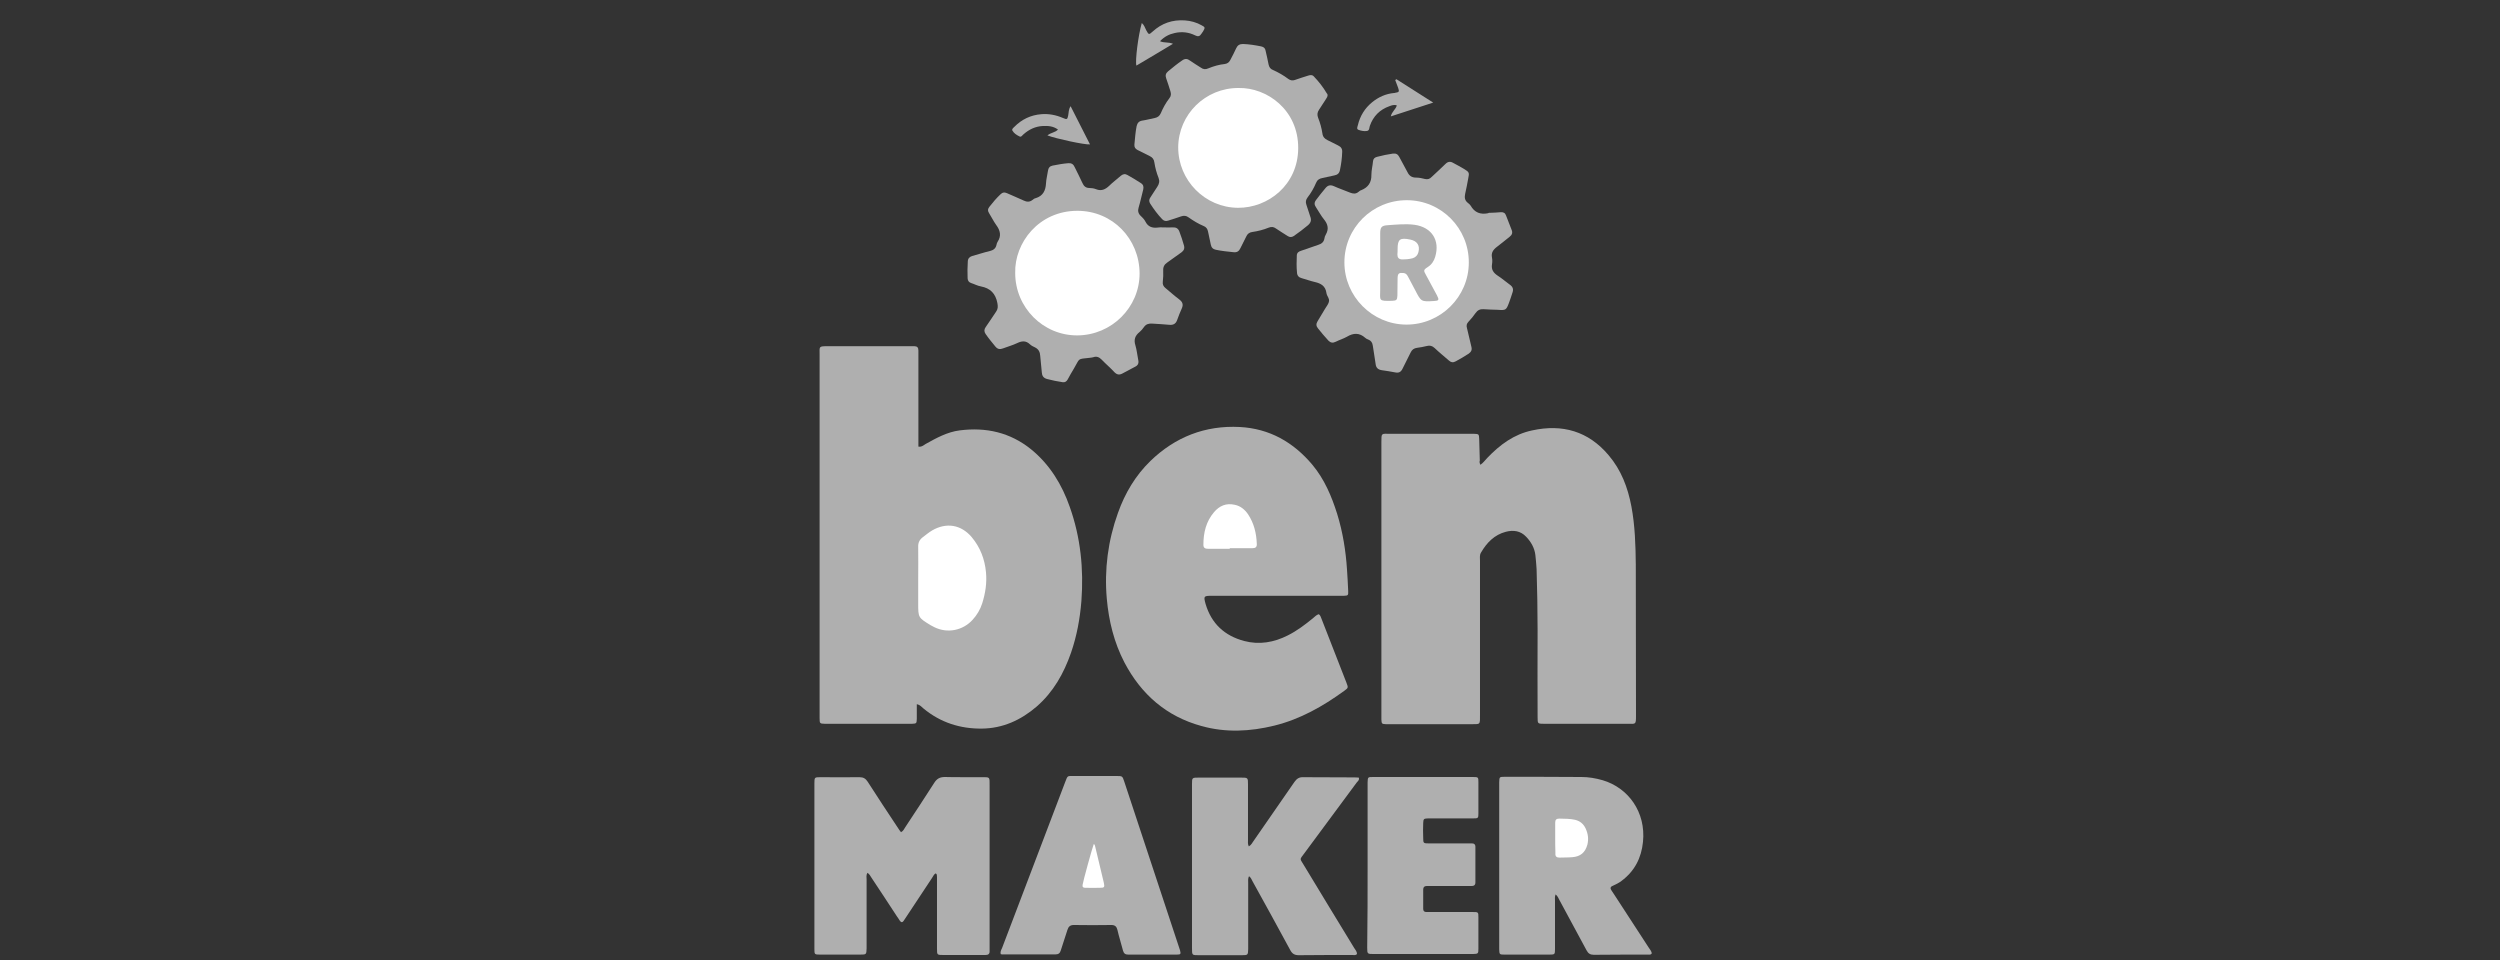 <?xml version="1.0" encoding="utf-8"?>
<!-- Generator: Adobe Illustrator 25.0.0, SVG Export Plug-In . SVG Version: 6.00 Build 0)  -->
<svg version="1.1" id="Layer_1" xmlns="http://www.w3.org/2000/svg" xmlns:xlink="http://www.w3.org/1999/xlink" x="0px" y="0px"
	 viewBox="0 0 125 48" style="enable-background:new 0 0 125 48;" xml:space="preserve">
<rect x="0" y="0" width="125" height="48" fill="#333333" stroke="none"/>
<style type="text/css">
	.st0{fill:#AFAFAF;}
	.st1{fill:#FFFFFF;}
</style>
<path class="st0" d="M45.84,35.21c0,0.26,0,0.5,0,0.73c-0.01,0.23-0.01,0.24-0.25,0.25c-0.07,0-0.14,0-0.22,0c-1.31,0-2.63,0-3.94,0
	c-0.06,0-0.12,0-0.18,0c-0.26-0.01-0.27-0.01-0.27-0.29c0-0.04,0-0.08,0-0.12c0-6.02,0-12.03,0-18.05c0-0.41-0.06-0.42,0.42-0.42
	c1.37,0,2.73,0,4.1,0c0.07,0,0.14,0,0.22,0c0.14,0,0.2,0.07,0.2,0.21c0,0.08,0,0.16,0,0.25c0,1.41,0,2.81,0,4.22
	c0,0.11,0,0.22,0,0.34c0.16,0.03,0.26-0.07,0.36-0.13c0.54-0.3,1.08-0.6,1.7-0.68c1.32-0.17,2.53,0.1,3.58,0.95
	c0.93,0.76,1.54,1.76,1.93,2.88c0.54,1.52,0.7,3.1,0.58,4.7c-0.07,0.88-0.23,1.75-0.52,2.59c-0.36,1.03-0.88,1.96-1.72,2.69
	c-0.79,0.68-1.7,1.09-2.74,1.1c-1.08,0.01-2.06-0.3-2.91-1C46.08,35.35,46.02,35.25,45.84,35.21z"/>
<path class="st0" d="M74.02,23.24c0.15-0.1,0.23-0.23,0.34-0.34c0.63-0.66,1.34-1.19,2.25-1.38c1.51-0.33,2.81,0.04,3.82,1.24
	c0.63,0.74,0.96,1.61,1.14,2.56c0.18,0.96,0.21,1.94,0.22,2.91c0.01,2.52,0,5.03,0.01,7.55c0,0.47-0.01,0.41-0.43,0.41
	c-1.35,0-2.71,0-4.06,0c-0.03,0-0.06,0-0.09,0c-0.34,0-0.34,0-0.34-0.34c0-1.45-0.01-2.9,0-4.34c0-1.02-0.02-2.03-0.05-3.05
	c-0.01-0.24-0.04-0.47-0.06-0.7c-0.04-0.36-0.22-0.67-0.46-0.92c-0.28-0.3-0.64-0.35-1.02-0.25c-0.57,0.15-0.95,0.54-1.24,1.04
	c-0.08,0.13-0.05,0.28-0.05,0.42c0,2.55,0,5.09,0,7.64c0,0.59,0.04,0.51-0.51,0.52c-1.31,0-2.63,0-3.94,0c-0.08,0-0.16,0-0.25,0
	c-0.21-0.01-0.22-0.02-0.23-0.24c0-0.06,0-0.12,0-0.18c0-4.56,0-9.12,0-13.67c0-0.49-0.01-0.43,0.44-0.43c1.34,0,2.69,0,4.03,0
	c0.05,0,0.1,0,0.15,0c0.25,0.01,0.26,0.01,0.27,0.26c0.01,0.36,0.02,0.72,0.03,1.08C73.97,23.07,73.97,23.14,74.02,23.24z"/>
<path class="st0" d="M65.94,30.71c0.09,0.06,0.1,0.16,0.14,0.24c0.41,1.06,0.83,2.12,1.24,3.18c0.1,0.26,0.1,0.26-0.12,0.42
	c-1.06,0.77-2.19,1.41-3.48,1.73c-1.22,0.3-2.44,0.36-3.65,0.02c-1.75-0.48-3.01-1.58-3.85-3.18c-0.52-1-0.78-2.07-0.88-3.18
	c-0.13-1.47,0.06-2.91,0.56-4.3c0.35-0.98,0.87-1.86,1.62-2.59c1.24-1.2,2.74-1.79,4.47-1.7c1.49,0.08,2.68,0.76,3.63,1.89
	c0.6,0.72,0.96,1.57,1.24,2.46c0.28,0.91,0.43,1.84,0.49,2.78c0.02,0.36,0.05,0.72,0.06,1.08c0.01,0.21-0.01,0.22-0.22,0.23
	c-0.09,0-0.18,0-0.28,0c-2.1,0-4.21,0-6.31,0c-0.41,0-0.43,0.01-0.32,0.41c0.29,0.98,0.95,1.59,1.93,1.85
	c0.76,0.2,1.49,0.07,2.18-0.28c0.46-0.23,0.87-0.54,1.27-0.87C65.74,30.84,65.82,30.74,65.94,30.71z"/>
<path class="st0" d="M46.79,43.67c-0.1,0.04-0.13,0.15-0.19,0.23c-0.43,0.65-0.86,1.3-1.29,1.95c-0.04,0.06-0.08,0.12-0.12,0.18
	c-0.08,0.12-0.14,0.09-0.21-0.01c-0.04-0.07-0.09-0.14-0.14-0.21c-0.42-0.64-0.84-1.29-1.27-1.93c-0.05-0.08-0.1-0.18-0.2-0.24
	c-0.07,0.12-0.04,0.23-0.04,0.34c0,1.1,0,2.2,0,3.29c0,0.05,0,0.1,0,0.15c-0.01,0.3-0.01,0.31-0.32,0.31c-0.67,0-1.33,0-2,0
	c-0.29,0-0.29-0.01-0.29-0.29c0-2.76,0-5.52,0-8.28c0-0.29,0.01-0.3,0.29-0.3c0.66,0,1.31,0.01,1.97,0c0.19,0,0.3,0.07,0.4,0.22
	c0.5,0.78,1.01,1.55,1.52,2.32c0.04,0.07,0.09,0.13,0.15,0.21c0.12-0.06,0.16-0.17,0.22-0.26c0.49-0.74,0.97-1.47,1.45-2.22
	c0.13-0.2,0.28-0.28,0.53-0.28c0.6,0.02,1.21,0,1.82,0.01c0.44,0,0.41-0.03,0.41,0.43c0,1.28,0,2.57,0,3.85c0,1.39,0,2.77,0,4.16
	c0,0.08,0,0.16,0,0.25c0.01,0.15-0.07,0.2-0.21,0.2c-0.29,0-0.57,0-0.86,0c-0.41,0-0.82,0-1.23,0c-0.33,0-0.33,0-0.33-0.32
	c0-0.94,0-1.89,0-2.83c0-0.25,0-0.49,0-0.74C46.84,43.78,46.86,43.71,46.79,43.67z"/>
<path class="st0" d="M77.78,44.72c-0.05,0.12-0.03,0.23-0.03,0.33c0,0.8,0,1.6,0,2.4c0,0.27-0.01,0.28-0.28,0.28
	c-0.75,0-1.5,0-2.25,0c-0.25,0-0.25-0.01-0.26-0.27c0-0.08,0-0.16,0-0.25c0-2.62,0-5.23,0-7.85c0-0.08,0-0.16,0-0.25
	c0.01-0.26,0.01-0.27,0.26-0.27c1.28,0,2.56,0,3.85,0.01c0.36,0,0.71,0.06,1.06,0.16c1.29,0.38,2.17,1.6,2.02,3.08
	c-0.08,0.81-0.42,1.47-1.08,1.96c-0.13,0.1-0.28,0.17-0.43,0.24c-0.13,0.05-0.14,0.13-0.06,0.24c0.04,0.06,0.08,0.12,0.12,0.18
	c0.58,0.89,1.15,1.77,1.73,2.66c0.06,0.09,0.14,0.18,0.16,0.29c-0.04,0.09-0.12,0.07-0.19,0.07c-0.9,0-1.81,0-2.71,0.01
	c-0.18,0-0.28-0.07-0.36-0.22c-0.45-0.84-0.91-1.68-1.36-2.52C77.92,44.91,77.89,44.81,77.78,44.72z"/>
<path class="st0" d="M62.44,42.32c0.12-0.07,0.17-0.17,0.23-0.26c0.68-0.99,1.37-1.97,2.05-2.96c0.12-0.17,0.24-0.25,0.45-0.24
	c0.85,0.01,1.7,0,2.56,0.01c0.07,0,0.14,0.01,0.21,0.01c0.04,0.12-0.05,0.18-0.1,0.24c-0.87,1.18-1.75,2.36-2.62,3.54
	c-0.25,0.34-0.24,0.24-0.02,0.61c0.83,1.38,1.67,2.75,2.51,4.13c0.06,0.09,0.14,0.18,0.14,0.3c-0.07,0.08-0.16,0.05-0.23,0.05
	c-0.89,0-1.79,0-2.68,0.01c-0.21,0-0.33-0.07-0.43-0.26c-0.62-1.15-1.25-2.29-1.88-3.43c-0.05-0.09-0.08-0.19-0.18-0.26
	c-0.06,0.12-0.04,0.24-0.04,0.34c0,1.03,0,2.05,0,3.08c0,0.07,0,0.14,0,0.22c-0.01,0.3-0.01,0.31-0.32,0.31c-0.72,0-1.44,0-2.16,0
	c-0.33,0-0.33,0-0.33-0.35c0-2.4,0-4.8,0-7.21c0-0.33,0-0.66,0-0.99c0-0.33,0-0.33,0.35-0.33c0.7,0,1.4,0,2.09,0
	c0.36,0,0.36,0,0.36,0.35c0,0.92,0,1.85,0,2.77C62.4,42.08,62.38,42.2,62.44,42.32z"/>
<path class="st0" d="M50.04,47.71c-0.04-0.12,0.02-0.21,0.06-0.3c1.05-2.77,2.11-5.54,3.16-8.31c0.13-0.33,0.09-0.3,0.44-0.3
	c0.71,0,1.42,0,2.12,0c0.3,0,0.3,0,0.39,0.27c0.92,2.78,1.84,5.57,2.76,8.35c0.01,0.03,0.02,0.06,0.03,0.09
	c0.05,0.19,0.04,0.22-0.16,0.22c-0.81,0-1.62,0-2.43,0c-0.15,0-0.22-0.06-0.26-0.2c-0.09-0.35-0.2-0.69-0.28-1.04
	c-0.04-0.16-0.12-0.24-0.3-0.24c-0.63,0.01-1.25,0.01-1.88,0c-0.19,0-0.27,0.09-0.32,0.25c-0.1,0.34-0.23,0.68-0.33,1.02
	c-0.04,0.14-0.12,0.2-0.26,0.2c-0.87,0-1.74,0-2.62,0C50.11,47.73,50.08,47.71,50.04,47.71z"/>
<path class="st0" d="M58.18,11.37c0.15,0,0.31,0.01,0.46,0c0.16-0.01,0.27,0.05,0.33,0.21c0.09,0.23,0.16,0.46,0.23,0.7
	c0.04,0.15-0.01,0.25-0.13,0.34c-0.24,0.16-0.46,0.34-0.7,0.5c-0.15,0.1-0.22,0.22-0.21,0.41c0.01,0.18,0,0.37-0.02,0.55
	c-0.02,0.14,0.03,0.24,0.13,0.32c0.23,0.19,0.45,0.39,0.69,0.57c0.16,0.12,0.22,0.25,0.13,0.45c-0.09,0.2-0.17,0.4-0.24,0.6
	c-0.07,0.18-0.2,0.24-0.39,0.22c-0.29-0.03-0.57-0.04-0.86-0.06c-0.17-0.01-0.3,0.03-0.4,0.17c-0.06,0.09-0.14,0.18-0.22,0.25
	c-0.23,0.18-0.3,0.39-0.21,0.67c0.07,0.23,0.09,0.48,0.14,0.72c0.04,0.17-0.01,0.28-0.16,0.35c-0.21,0.11-0.42,0.22-0.62,0.33
	c-0.16,0.09-0.28,0.07-0.41-0.06c-0.2-0.22-0.43-0.41-0.64-0.63c-0.12-0.12-0.25-0.18-0.41-0.12c-0.06,0.02-0.12,0.02-0.18,0.03
	c-0.65,0.07-0.48,0.01-0.79,0.53c-0.11,0.18-0.22,0.37-0.32,0.56c-0.06,0.1-0.14,0.15-0.25,0.13c-0.26-0.04-0.52-0.09-0.78-0.16
	c-0.18-0.05-0.25-0.16-0.26-0.33c-0.02-0.28-0.06-0.55-0.08-0.83c-0.01-0.19-0.08-0.33-0.26-0.42c-0.09-0.04-0.19-0.09-0.26-0.16
	c-0.19-0.18-0.39-0.17-0.62-0.06c-0.23,0.11-0.48,0.18-0.72,0.27c-0.16,0.06-0.27,0.04-0.38-0.09c-0.17-0.21-0.34-0.41-0.49-0.63
	c-0.08-0.12-0.08-0.22,0-0.34c0.18-0.25,0.34-0.51,0.52-0.77c0.1-0.14,0.1-0.26,0.07-0.43c-0.09-0.48-0.35-0.75-0.83-0.84
	c-0.17-0.03-0.33-0.12-0.49-0.17c-0.11-0.04-0.16-0.11-0.17-0.23c-0.01-0.29-0.01-0.57,0.01-0.86c0.01-0.14,0.09-0.22,0.22-0.26
	c0.3-0.08,0.59-0.18,0.89-0.25c0.16-0.04,0.28-0.12,0.32-0.29c0.01-0.06,0.03-0.12,0.06-0.17c0.2-0.3,0.13-0.57-0.07-0.84
	c-0.13-0.18-0.23-0.39-0.35-0.58c-0.08-0.12-0.08-0.22,0.01-0.33c0.17-0.22,0.35-0.43,0.55-0.62c0.1-0.1,0.2-0.12,0.33-0.06
	c0.28,0.13,0.57,0.24,0.84,0.37c0.15,0.07,0.29,0.08,0.43-0.03c0.05-0.04,0.1-0.08,0.16-0.09c0.37-0.11,0.5-0.38,0.52-0.74
	c0.01-0.21,0.07-0.43,0.1-0.64c0.02-0.14,0.09-0.22,0.23-0.25c0.26-0.05,0.52-0.1,0.79-0.12c0.15-0.01,0.25,0.05,0.31,0.19
	c0.13,0.27,0.27,0.53,0.39,0.8c0.07,0.16,0.17,0.25,0.35,0.25c0.11,0,0.23,0.02,0.33,0.06c0.27,0.11,0.47,0.01,0.66-0.17
	c0.18-0.18,0.39-0.33,0.58-0.5c0.11-0.09,0.21-0.11,0.33-0.04c0.24,0.13,0.46,0.27,0.68,0.41c0.12,0.08,0.14,0.18,0.11,0.32
	c-0.08,0.3-0.14,0.6-0.23,0.9c-0.05,0.16-0.02,0.3,0.11,0.42c0.09,0.08,0.18,0.18,0.23,0.28c0.13,0.26,0.34,0.33,0.61,0.3
	C57.99,11.36,58.09,11.37,58.18,11.37C58.18,11.37,58.18,11.37,58.18,11.37z"/>
<path class="st0" d="M74.52,10.64c0.17-0.01,0.35-0.01,0.52-0.03c0.13-0.01,0.22,0.04,0.26,0.16c0.09,0.24,0.19,0.48,0.28,0.72
	c0.06,0.14,0.03,0.25-0.1,0.35c-0.21,0.16-0.41,0.34-0.63,0.5c-0.19,0.14-0.3,0.3-0.25,0.54c0.02,0.11,0.02,0.23,0,0.34
	c-0.04,0.26,0.07,0.42,0.28,0.56c0.22,0.14,0.41,0.31,0.62,0.46c0.14,0.1,0.18,0.22,0.13,0.37c-0.06,0.18-0.11,0.35-0.18,0.53
	c-0.14,0.37-0.16,0.38-0.57,0.35c-0.24-0.01-0.47-0.01-0.71-0.03c-0.17-0.01-0.29,0.05-0.39,0.19c-0.1,0.15-0.22,0.29-0.35,0.43
	c-0.1,0.1-0.12,0.2-0.08,0.33c0.08,0.31,0.14,0.62,0.22,0.93c0.04,0.16-0.01,0.25-0.13,0.34c-0.21,0.14-0.44,0.27-0.66,0.39
	c-0.13,0.07-0.23,0.05-0.33-0.04c-0.24-0.21-0.49-0.41-0.72-0.63c-0.12-0.11-0.24-0.14-0.39-0.1c-0.16,0.04-0.32,0.07-0.48,0.09
	c-0.16,0.02-0.26,0.09-0.33,0.24c-0.13,0.27-0.27,0.53-0.4,0.8c-0.08,0.17-0.19,0.23-0.37,0.19c-0.22-0.04-0.44-0.08-0.67-0.11
	c-0.19-0.03-0.29-0.12-0.31-0.32c-0.04-0.31-0.1-0.61-0.14-0.91c-0.02-0.15-0.09-0.25-0.22-0.3c-0.06-0.02-0.12-0.05-0.16-0.09
	c-0.29-0.26-0.59-0.25-0.92-0.05c-0.18,0.1-0.38,0.16-0.56,0.25c-0.14,0.07-0.25,0.05-0.36-0.06c-0.18-0.19-0.35-0.4-0.52-0.61
	c-0.1-0.12-0.1-0.23-0.02-0.36c0.17-0.27,0.32-0.55,0.5-0.82c0.08-0.13,0.1-0.24,0.03-0.37c-0.04-0.07-0.08-0.15-0.09-0.23
	c-0.05-0.34-0.27-0.47-0.58-0.54c-0.22-0.05-0.43-0.13-0.65-0.19c-0.15-0.04-0.23-0.12-0.24-0.28c-0.03-0.29-0.02-0.57-0.01-0.86
	c0.01-0.14,0.09-0.19,0.21-0.23c0.29-0.1,0.58-0.2,0.87-0.3c0.16-0.05,0.27-0.14,0.3-0.31c0.01-0.07,0.03-0.14,0.07-0.2
	c0.16-0.28,0.11-0.51-0.09-0.76c-0.15-0.18-0.26-0.4-0.39-0.59c-0.1-0.14-0.11-0.25,0-0.39c0.15-0.2,0.3-0.39,0.46-0.58
	c0.12-0.15,0.25-0.18,0.43-0.1c0.26,0.12,0.54,0.21,0.8,0.32c0.15,0.06,0.29,0.08,0.43-0.04c0.04-0.03,0.08-0.07,0.13-0.08
	c0.35-0.14,0.52-0.39,0.51-0.77c0-0.22,0.06-0.45,0.08-0.67c0.01-0.13,0.08-0.2,0.21-0.23c0.26-0.07,0.52-0.12,0.78-0.16
	c0.16-0.02,0.25,0.03,0.32,0.16c0.13,0.26,0.28,0.5,0.41,0.76c0.09,0.19,0.22,0.28,0.43,0.28c0.15,0,0.31,0.03,0.45,0.07
	c0.14,0.03,0.23,0,0.33-0.1c0.23-0.22,0.47-0.43,0.69-0.65c0.12-0.12,0.24-0.14,0.38-0.06c0.18,0.1,0.36,0.19,0.54,0.3
	c0.28,0.17,0.28,0.19,0.22,0.49c-0.05,0.25-0.09,0.51-0.15,0.75c-0.04,0.19-0.03,0.34,0.14,0.47c0.05,0.04,0.1,0.08,0.13,0.13
	c0.2,0.35,0.49,0.46,0.88,0.38C74.44,10.63,74.48,10.64,74.52,10.64z"/>
<path class="st0" d="M68.38,43.25c0-1.3,0-2.61,0-3.91c0-0.07,0-0.14,0-0.22c0.01-0.27,0.01-0.27,0.28-0.27c1.66,0,3.32,0,4.98,0
	c0.28,0,0.28,0.01,0.28,0.27c0,0.51,0,1.03,0,1.54c0,0.25-0.01,0.26-0.27,0.26c-0.67,0-1.33,0-2,0c-0.08,0-0.16,0-0.25,0
	c-0.21,0.01-0.23,0.02-0.24,0.23c-0.01,0.25-0.01,0.49,0,0.74c0,0.27,0.01,0.28,0.28,0.28c0.64,0,1.27,0,1.91,0
	c0.07,0,0.14,0,0.22,0c0.12-0.01,0.2,0.04,0.2,0.17c0,0.59,0,1.19,0,1.78c0,0.18-0.12,0.18-0.25,0.18c-0.65,0-1.29,0-1.94,0
	c-0.08,0-0.16,0-0.25,0c-0.11,0-0.17,0.06-0.17,0.17c0,0.33,0,0.66,0,0.98c0,0.1,0.06,0.15,0.15,0.15c0.08,0,0.16,0,0.25,0
	c0.69,0,1.37,0,2.06,0c0.3,0,0.3,0,0.3,0.28c0,0.51,0,1.03,0,1.54c0,0.27-0.01,0.27-0.28,0.28c-0.02,0-0.04,0-0.06,0
	c-1.63,0-3.26,0-4.89,0c-0.32,0-0.33,0-0.33-0.32C68.38,46.02,68.38,44.64,68.38,43.25z"/>
<path class="st0" d="M66.38,4.75c0,0.08-0.04,0.14-0.08,0.2c-0.12,0.18-0.23,0.36-0.35,0.54c-0.09,0.13-0.1,0.26-0.04,0.41
	c0.1,0.25,0.17,0.51,0.21,0.77c0.02,0.17,0.11,0.27,0.26,0.34c0.18,0.08,0.35,0.18,0.52,0.26c0.15,0.07,0.22,0.17,0.21,0.33
	C67.1,7.91,67.06,8.2,67,8.49c-0.03,0.17-0.12,0.25-0.28,0.28c-0.2,0.04-0.4,0.09-0.6,0.13c-0.16,0.03-0.26,0.1-0.32,0.25
	c-0.11,0.26-0.25,0.5-0.42,0.72c-0.09,0.12-0.11,0.23-0.06,0.37c0.07,0.19,0.12,0.39,0.19,0.58c0.07,0.18,0.04,0.31-0.11,0.44
	c-0.23,0.19-0.46,0.37-0.71,0.54c-0.11,0.07-0.2,0.07-0.31,0c-0.2-0.13-0.4-0.25-0.59-0.38c-0.11-0.08-0.22-0.09-0.35-0.04
	c-0.27,0.11-0.55,0.18-0.83,0.22c-0.14,0.02-0.24,0.09-0.3,0.23c-0.09,0.2-0.2,0.38-0.29,0.58c-0.07,0.15-0.17,0.22-0.34,0.2
	c-0.3-0.03-0.59-0.06-0.88-0.12c-0.15-0.03-0.23-0.11-0.26-0.26c-0.04-0.22-0.1-0.44-0.14-0.66c-0.03-0.13-0.09-0.22-0.22-0.27
	c-0.26-0.11-0.51-0.26-0.75-0.43c-0.12-0.09-0.24-0.1-0.38-0.05c-0.21,0.08-0.43,0.14-0.64,0.21c-0.12,0.04-0.21,0.02-0.3-0.07
	c-0.23-0.24-0.42-0.5-0.6-0.78c-0.07-0.11-0.06-0.21,0.01-0.31c0.12-0.18,0.23-0.36,0.35-0.54c0.09-0.14,0.12-0.27,0.06-0.43
	c-0.1-0.25-0.17-0.51-0.21-0.77c-0.02-0.16-0.09-0.26-0.24-0.33c-0.2-0.09-0.4-0.21-0.6-0.3c-0.11-0.06-0.17-0.13-0.16-0.27
	c0.03-0.31,0.05-0.61,0.11-0.92c0.04-0.16,0.11-0.25,0.28-0.28c0.21-0.03,0.42-0.09,0.63-0.13c0.14-0.03,0.24-0.1,0.3-0.24
	c0.11-0.26,0.25-0.52,0.43-0.75c0.09-0.11,0.09-0.22,0.05-0.35c-0.07-0.21-0.13-0.43-0.21-0.64c-0.05-0.14-0.03-0.25,0.09-0.35
	c0.23-0.19,0.46-0.38,0.71-0.55c0.14-0.1,0.26-0.09,0.39,0.01c0.18,0.13,0.36,0.23,0.54,0.35c0.12,0.09,0.24,0.1,0.37,0.04
	c0.27-0.11,0.54-0.19,0.83-0.22c0.14-0.02,0.22-0.09,0.28-0.21c0.1-0.19,0.2-0.38,0.29-0.58c0.07-0.15,0.17-0.21,0.34-0.21
	c0.31,0.01,0.61,0.06,0.91,0.12c0.13,0.03,0.2,0.09,0.22,0.22c0.05,0.23,0.11,0.46,0.15,0.69c0.03,0.13,0.09,0.22,0.22,0.27
	c0.27,0.12,0.53,0.27,0.77,0.45c0.1,0.07,0.2,0.09,0.32,0.05c0.22-0.08,0.45-0.15,0.67-0.22c0.1-0.03,0.2-0.05,0.28,0.04
	c0.25,0.26,0.47,0.54,0.65,0.85C66.37,4.69,66.37,4.72,66.38,4.75z"/>
<path class="st0" d="M69.82,3.96c0.59,0.38,1.18,0.75,1.84,1.17c-0.75,0.24-1.41,0.46-2.12,0.69c0.05-0.24,0.25-0.35,0.3-0.55
	c-0.14-0.05-0.26,0-0.37,0.04c-0.48,0.17-0.81,0.5-0.98,0.99c-0.03,0.09-0.01,0.23-0.15,0.25c-0.14,0.02-0.29-0.01-0.42-0.06
	c-0.1-0.04-0.05-0.14-0.03-0.22C68,5.8,68.24,5.41,68.61,5.11c0.32-0.26,0.68-0.42,1.09-0.46c0.02,0,0.04,0,0.06-0.01
	c0.2-0.03,0.21-0.06,0.15-0.24c-0.05-0.13-0.1-0.26-0.15-0.4C69.78,3.99,69.8,3.98,69.82,3.96z"/>
<path class="st0" d="M52.37,6.77c0.17-0.14,0.38-0.14,0.53-0.29c-0.24-0.18-0.5-0.19-0.76-0.18c-0.37,0.02-0.69,0.17-0.97,0.42
	c-0.06,0.05-0.11,0.15-0.2,0.1c-0.14-0.07-0.27-0.15-0.35-0.29c-0.04-0.07,0.04-0.13,0.09-0.18c0.37-0.38,0.83-0.6,1.36-0.64
	c0.37-0.03,0.73,0.04,1.08,0.19c0.2,0.09,0.22,0.07,0.26-0.13c0.03-0.14,0.01-0.29,0.12-0.46c0.33,0.66,0.65,1.28,0.97,1.91
	C54.26,7.25,52.78,6.93,52.37,6.77z"/>
<path class="st0" d="M58,2.06c0.22,0.1,0.42,0.03,0.65,0.13c-0.64,0.38-1.23,0.74-1.83,1.09c-0.07-0.23,0.09-1.51,0.27-2.13
	c0.12,0.1,0.16,0.24,0.22,0.36c0.13,0.23,0.13,0.24,0.32,0.07c0.46-0.42,0.99-0.6,1.61-0.56c0.3,0.02,0.59,0.1,0.85,0.25
	c0.17,0.09,0.17,0.11,0.07,0.29c-0.03,0.04-0.06,0.08-0.09,0.13c-0.08,0.13-0.17,0.15-0.31,0.08c-0.32-0.16-0.67-0.2-1.02-0.12
	C58.46,1.71,58.22,1.83,58,2.06z"/>
<path class="st1" d="M45.91,28.93c0-0.52,0.01-1.05,0-1.57c-0.01-0.22,0.06-0.37,0.23-0.5c0.16-0.12,0.3-0.24,0.47-0.34
	c0.71-0.41,1.44-0.29,1.97,0.33c0.43,0.51,0.66,1.11,0.72,1.77c0.05,0.53-0.03,1.04-0.19,1.55c-0.1,0.31-0.26,0.58-0.48,0.82
	c-0.49,0.54-1.26,0.69-1.91,0.37c-0.06-0.03-0.13-0.07-0.19-0.1c-0.62-0.38-0.62-0.38-0.62-1.1C45.91,29.75,45.91,29.34,45.91,28.93
	z"/>
<path class="st1" d="M61.49,27.44c-0.36,0-0.72,0-1.08,0c-0.15,0-0.24-0.04-0.24-0.2c0-0.6,0.13-1.16,0.53-1.63
	c0.27-0.32,0.61-0.47,1.04-0.37c0.29,0.06,0.5,0.24,0.66,0.47c0.3,0.45,0.42,0.95,0.44,1.48c0.01,0.16-0.06,0.22-0.22,0.22
	c-0.38,0-0.76,0-1.14,0C61.49,27.42,61.49,27.43,61.49,27.44z"/>
<path class="st1" d="M77.76,41.87c0-0.25,0-0.49,0-0.74c0-0.14,0.06-0.2,0.2-0.2c0.27,0.01,0.53,0,0.79,0.06
	c0.25,0.06,0.42,0.2,0.53,0.43c0.12,0.26,0.16,0.52,0.09,0.81c-0.11,0.4-0.35,0.6-0.76,0.63c-0.21,0.02-0.43,0.01-0.64,0.02
	c-0.14,0-0.21-0.06-0.2-0.2c0-0.02,0-0.04,0-0.06C77.76,42.36,77.76,42.12,77.76,41.87C77.76,41.87,77.76,41.87,77.76,41.87z"/>
<path class="st1" d="M54.69,42.2c0.05,0.03,0.06,0.08,0.07,0.13c0.14,0.6,0.29,1.2,0.43,1.8c0.05,0.23,0.03,0.26-0.19,0.26
	c-0.25,0.01-0.49,0-0.74,0c-0.1,0-0.15-0.04-0.13-0.15C54.14,44.11,54.63,42.33,54.69,42.2z"/>
<path class="st1" d="M50.76,13.65c-0.04-1.51,1.18-3.11,3.11-3.11c1.76,0,3.1,1.4,3.11,3.13c0,1.7-1.4,3.09-3.11,3.1
	C52.16,16.78,50.76,15.38,50.76,13.65z"/>
<path class="st1" d="M70.34,10.01c1.72,0,3.11,1.4,3.1,3.12c0,1.71-1.41,3.11-3.13,3.1c-1.7-0.01-3.09-1.41-3.09-3.11
	C67.22,11.4,68.61,10.01,70.34,10.01z"/>
<path class="st1" d="M61.93,4.4c1.41-0.03,2.99,1.09,2.98,3.01c-0.01,1.85-1.52,2.99-3.01,2.98c-1.65-0.01-2.99-1.37-2.99-3.02
	C58.92,5.72,60.27,4.39,61.93,4.4z"/>
<path class="st0" d="M69.01,13.18c0-0.5,0-1,0-1.51c0-0.31,0.07-0.39,0.37-0.41c0.45-0.03,0.9-0.08,1.35-0.02
	c0.85,0.12,1.28,0.77,1.03,1.6c-0.06,0.21-0.18,0.39-0.37,0.51c-0.25,0.16-0.2,0.19-0.08,0.42c0.18,0.33,0.36,0.67,0.54,1
	c0.12,0.23,0.09,0.27-0.15,0.28c-0.64,0.04-0.64,0.04-0.94-0.54c-0.12-0.23-0.24-0.45-0.36-0.68c-0.05-0.09-0.1-0.17-0.23-0.18
	c-0.22-0.02-0.28,0.02-0.29,0.24c-0.01,0.3,0,0.59-0.01,0.89c-0.01,0.21-0.04,0.25-0.25,0.26c-0.72,0.02-0.61-0.01-0.61-0.55
	C69.01,14.06,69.01,13.62,69.01,13.18C69.01,13.18,69.01,13.18,69.01,13.18z"/>
<path class="st1" d="M69.88,12.45c0-0.49,0.12-0.58,0.64-0.47c0.34,0.07,0.49,0.3,0.4,0.63c-0.04,0.15-0.13,0.25-0.28,0.3
	c-0.18,0.05-0.36,0.06-0.55,0.06c-0.15-0.01-0.22-0.09-0.22-0.24C69.88,12.63,69.88,12.54,69.88,12.45z"/>
</svg>
